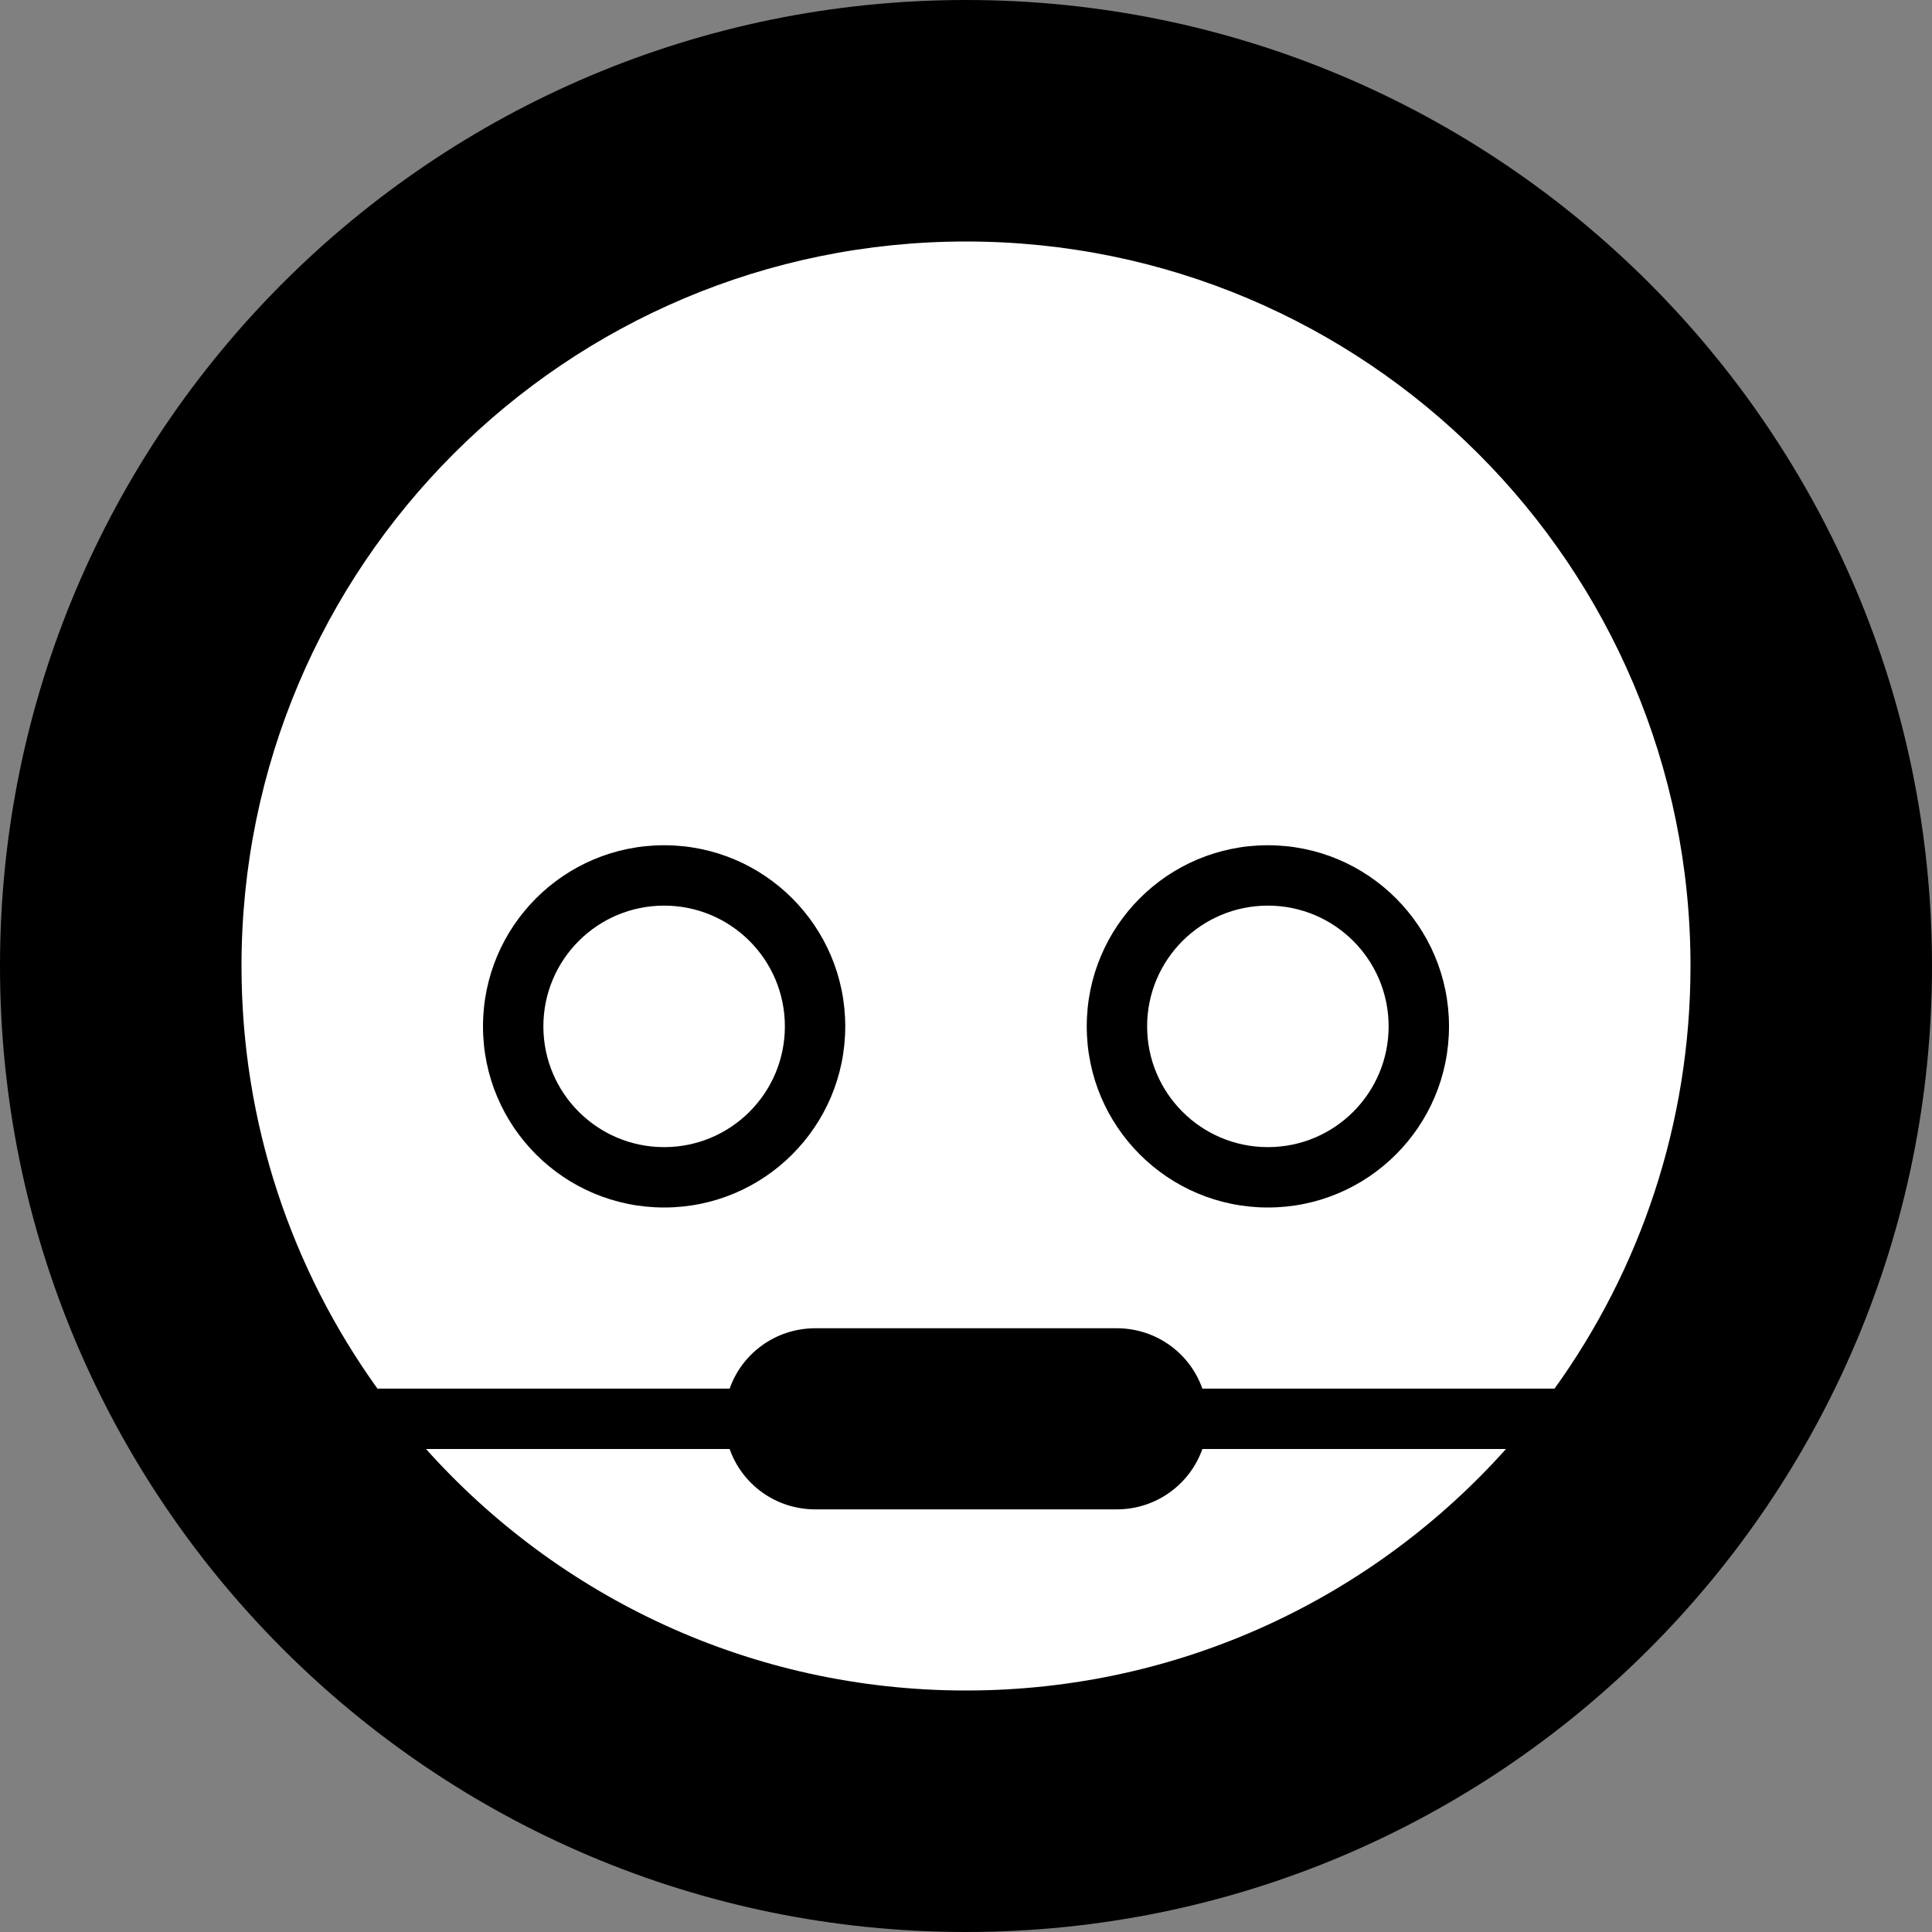 <?xml version="1.0" encoding="UTF-8" standalone="no"?>
<svg width="32px" height="32px" viewBox="0 0 32 32" version="1.1" xmlns="http://www.w3.org/2000/svg" xmlns:xlink="http://www.w3.org/1999/xlink" xmlns:sketch="http://www.bohemiancoding.com/sketch/ns">
    <rect x="0" y="0" width="32" height="32" fill="#808080" stroke="none"/>
    <!-- Generator: Sketch 3.3.3 (12072) - http://www.bohemiancoding.com/sketch -->
    <title>c3po</title>
    <desc>Created with Sketch.</desc>
    <defs></defs>
    <g id="Page-1" stroke="none" stroke-width="1" fill="none" fill-rule="evenodd" sketch:type="MSPage">
        <circle cx="16" cy="16" r="15.99" fill="#FFFFFF"/>
        <path d="M16,32 C24.837,32 32,24.837 32,16 C32,7.163 24.837,0 16,0 C7.163,0 0,7.163 0,16 C0,24.837 7.163,32 16,32 Z M12.085,24 L7.056,24 C9.253,26.455 12.446,28 16,28 C19.554,28 22.747,26.455 24.944,24 L24.944,24 L19.915,24 C19.709,24.585 19.151,25 18.495,25 L13.505,25 C12.845,25 12.29,24.583 12.085,24 Z M12.085,23 L6.252,23 C4.835,21.03 4,18.612 4,16 C4,9.373 9.373,4 16,4 C22.627,4 28,9.373 28,16 C28,18.612 27.165,21.03 25.748,23 L25.748,23 L19.915,23 C19.71,22.417 19.155,22 18.495,22 L13.505,22 C12.849,22 12.291,22.415 12.085,23 Z M11,20 C12.657,20 14,18.657 14,17 C14,15.343 12.657,14 11,14 C9.343,14 8,15.343 8,17 C8,18.657 9.343,20 11,20 Z M11,19 C12.105,19 13,18.105 13,17 C13,15.895 12.105,15 11,15 C9.895,15 9,15.895 9,17 C9,18.105 9.895,19 11,19 Z M21,20 C22.657,20 24,18.657 24,17 C24,15.343 22.657,14 21,14 C19.343,14 18,15.343 18,17 C18,18.657 19.343,20 21,20 Z M21,19 C22.105,19 23,18.105 23,17 C23,15.895 22.105,15 21,15 C19.895,15 19,15.895 19,17 C19,18.105 19.895,19 21,19 Z" id="c3po" fill="#000000" sketch:type="MSShapeGroup"></path>
    </g>
</svg>
